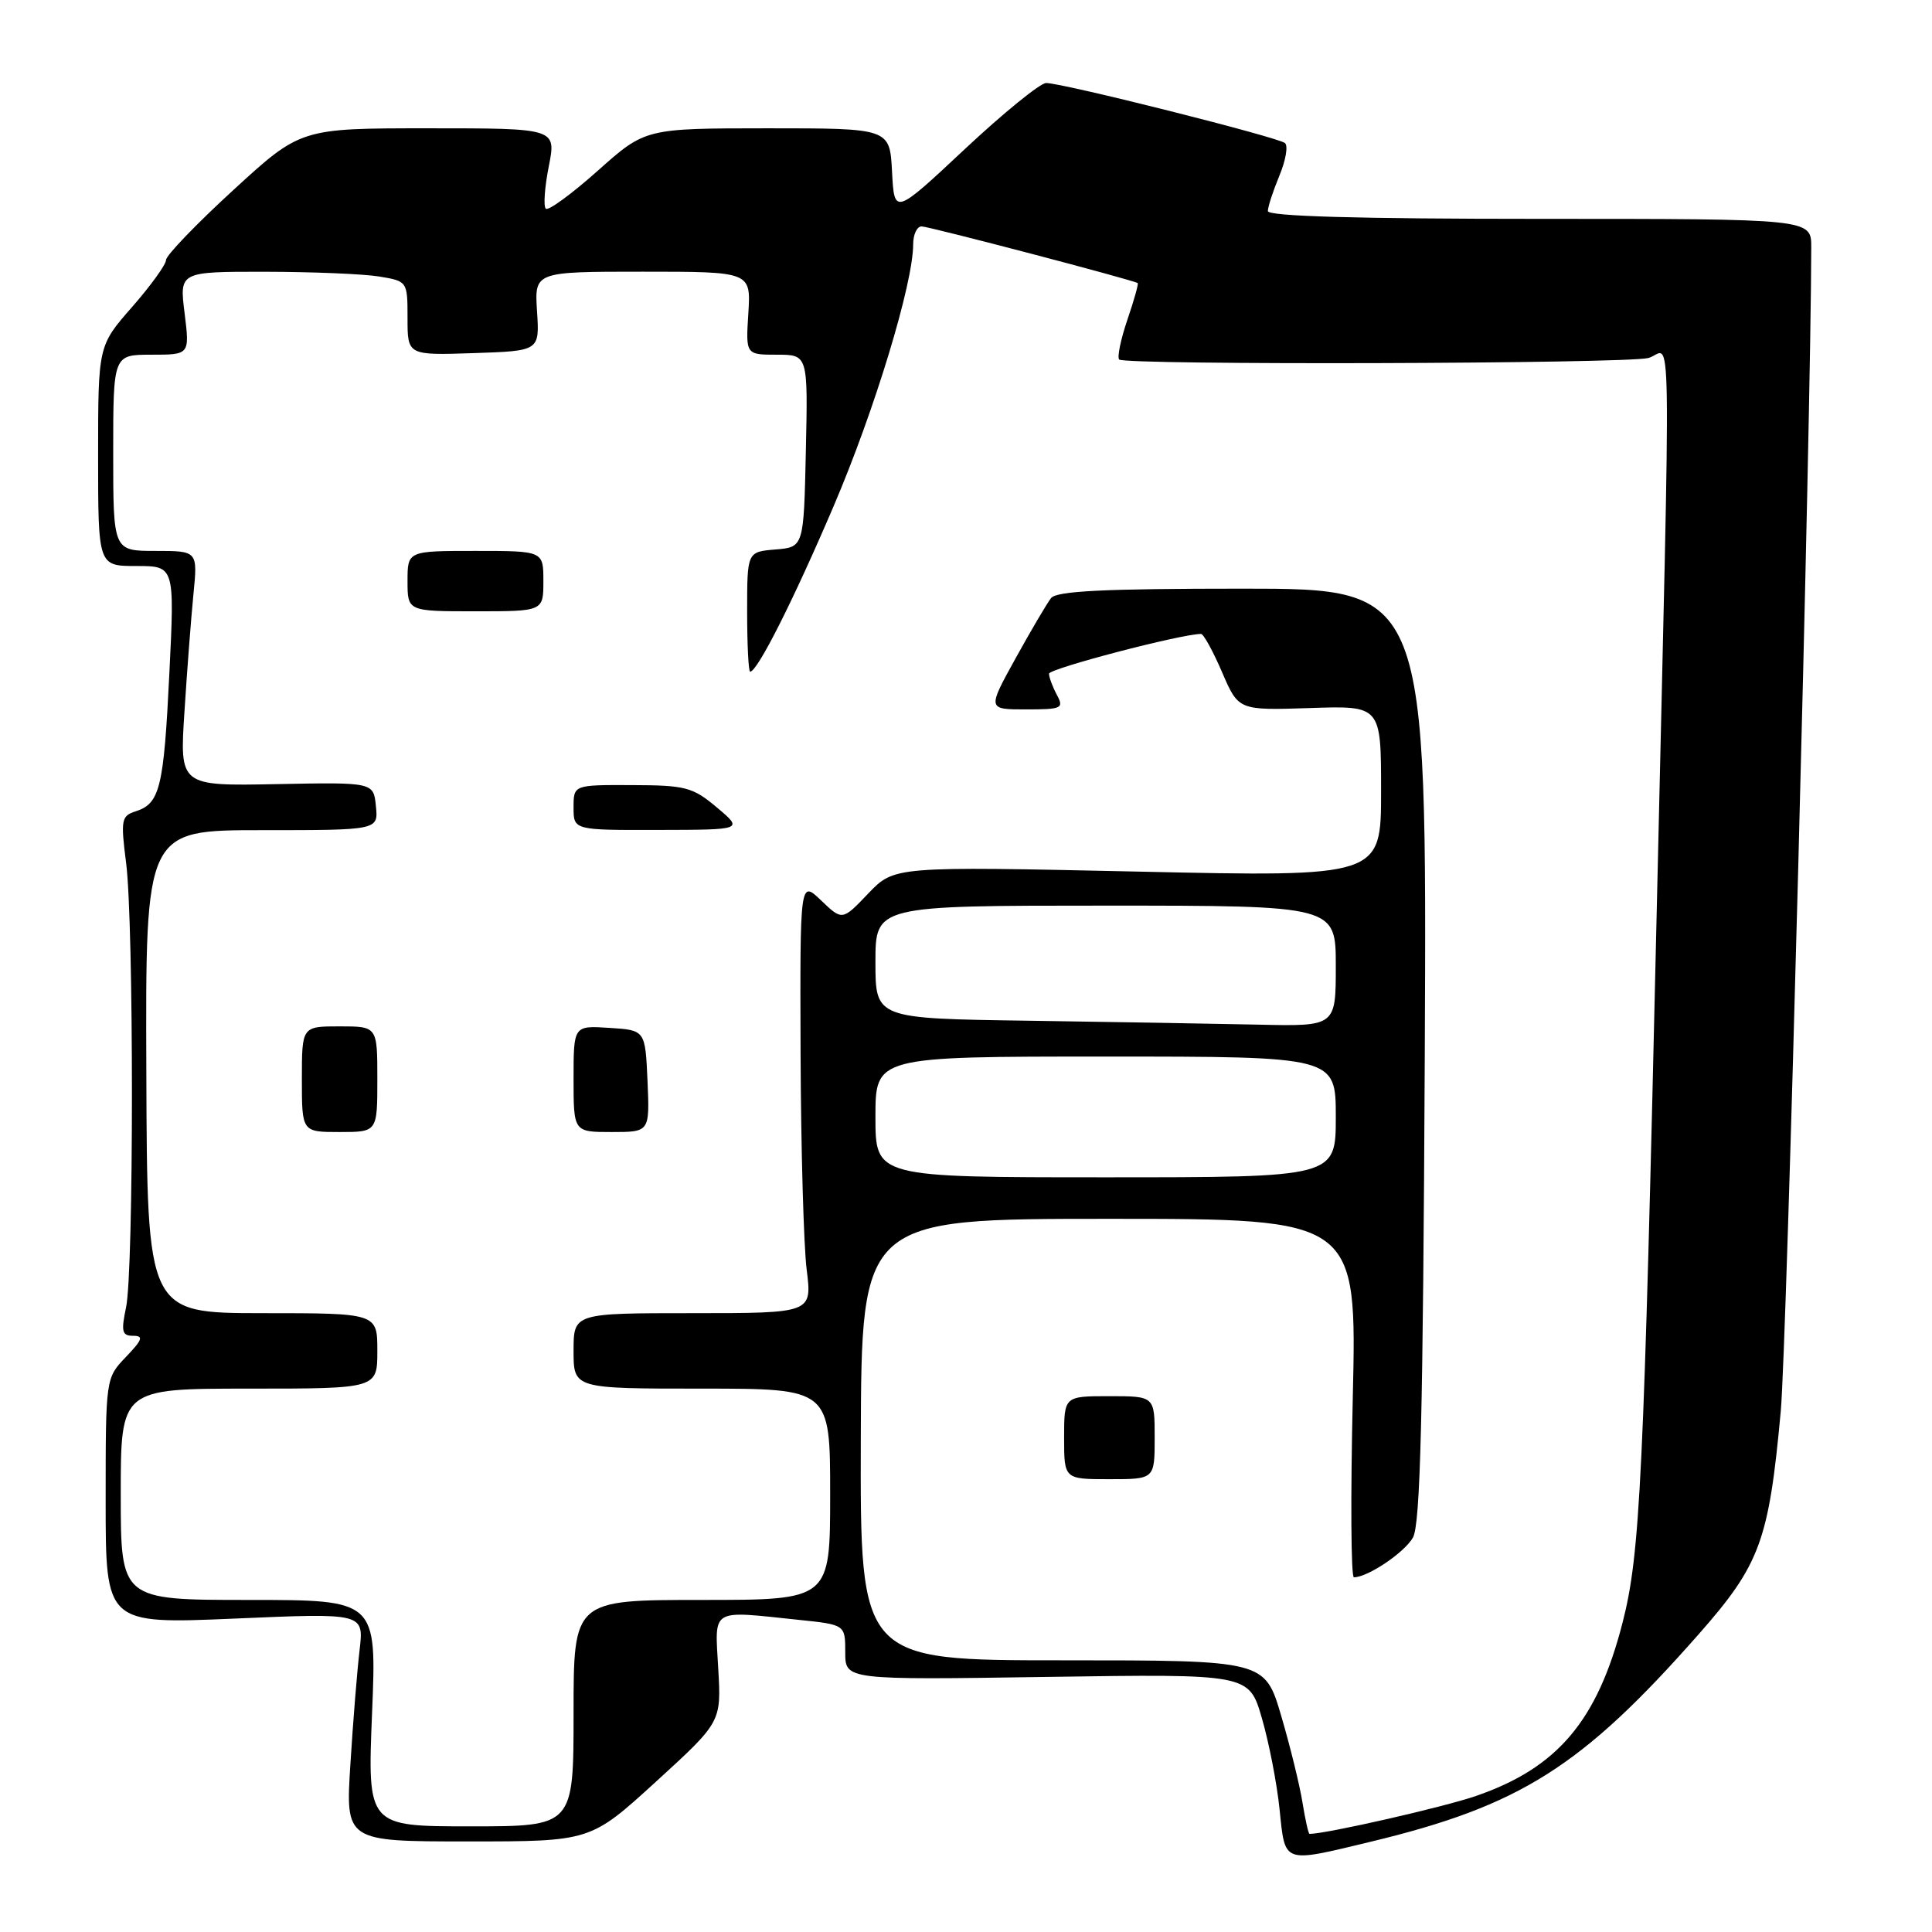 <?xml version="1.0" encoding="UTF-8" standalone="no"?>
<!DOCTYPE svg PUBLIC "-//W3C//DTD SVG 1.1//EN" "http://www.w3.org/Graphics/SVG/1.1/DTD/svg11.dtd" >
<svg xmlns="http://www.w3.org/2000/svg" xmlns:xlink="http://www.w3.org/1999/xlink" version="1.1" viewBox="0 0 256 256">
 <g >
 <path fill="currentColor"
d=" M 181.50 244.07 C 201.42 239.29 209.60 234.12 225.07 216.56 C 233.23 207.30 234.38 204.17 235.96 187.00 C 236.76 178.28 239.98 55.36 240.00 32.75 C 240.00 29.00 240.00 29.00 204.00 29.00 C 179.92 29.00 168.00 28.66 168.00 27.97 C 168.00 27.40 168.69 25.30 169.52 23.29 C 170.36 21.29 170.70 19.34 170.27 18.96 C 169.40 18.19 140.82 11.00 138.62 11.00 C 137.84 11.00 132.99 14.94 127.85 19.75 C 118.50 28.50 118.50 28.50 118.20 22.75 C 117.90 17.00 117.90 17.00 101.70 17.00 C 85.50 17.01 85.50 17.01 79.20 22.63 C 75.74 25.71 72.64 27.98 72.32 27.65 C 71.99 27.32 72.17 24.79 72.72 22.03 C 73.71 17.00 73.71 17.00 56.78 17.00 C 39.84 17.00 39.84 17.00 30.92 25.18 C 26.01 29.68 22.00 33.85 22.00 34.45 C 22.00 35.05 19.98 37.85 17.50 40.68 C 13.00 45.82 13.00 45.82 13.00 60.41 C 13.00 75.00 13.00 75.00 18.07 75.00 C 23.14 75.00 23.14 75.00 22.44 89.25 C 21.70 104.41 21.19 106.49 17.96 107.51 C 16.08 108.11 15.98 108.64 16.71 114.33 C 17.74 122.36 17.74 168.39 16.70 173.25 C 16.03 176.45 16.17 177.00 17.64 177.00 C 19.06 177.00 18.88 177.51 16.69 179.80 C 14.00 182.61 14.00 182.61 14.00 198.90 C 14.00 215.20 14.00 215.20 31.11 214.47 C 48.22 213.73 48.22 213.73 47.65 218.62 C 47.33 221.30 46.78 228.11 46.43 233.75 C 45.78 244.00 45.78 244.00 62.01 244.00 C 78.24 244.00 78.24 244.00 86.91 236.09 C 95.58 228.17 95.58 228.17 95.17 221.09 C 94.72 212.98 94.01 213.40 105.85 214.64 C 112.00 215.28 112.00 215.28 112.00 218.94 C 112.00 222.60 112.00 222.60 138.75 222.20 C 165.50 221.80 165.50 221.80 167.20 227.65 C 168.14 230.87 169.20 236.31 169.55 239.75 C 170.30 247.01 169.88 246.86 181.50 244.07 Z  M 172.59 238.87 C 172.23 236.59 170.96 231.42 169.77 227.37 C 167.60 220.00 167.60 220.00 140.79 220.00 C 113.98 220.00 113.98 220.00 114.06 190.75 C 114.15 161.50 114.15 161.50 146.97 161.50 C 179.80 161.50 179.80 161.50 179.25 185.25 C 178.95 198.31 179.01 209.00 179.40 209.00 C 181.23 209.00 186.08 205.74 187.22 203.74 C 188.21 202.00 188.56 187.65 188.79 139.75 C 189.07 78.00 189.07 78.00 164.66 78.00 C 146.32 78.00 140.00 78.31 139.27 79.25 C 138.73 79.94 136.61 83.54 134.56 87.25 C 130.83 94.00 130.83 94.00 135.95 94.00 C 140.70 94.00 141.00 93.86 140.04 92.07 C 139.47 91.00 139.00 89.74 139.00 89.27 C 139.00 88.59 156.54 84.00 159.14 84.00 C 159.48 84.00 160.73 86.28 161.93 89.07 C 164.11 94.13 164.11 94.13 173.56 93.82 C 183.00 93.50 183.00 93.50 183.00 104.85 C 183.00 116.20 183.00 116.20 150.75 115.49 C 118.50 114.79 118.50 114.79 115.05 118.39 C 111.61 122.00 111.61 122.00 108.80 119.31 C 106.00 116.63 106.00 116.63 106.08 139.56 C 106.13 152.18 106.49 165.09 106.89 168.25 C 107.61 174.00 107.61 174.00 91.80 174.00 C 76.00 174.00 76.00 174.00 76.00 179.00 C 76.00 184.00 76.00 184.00 93.00 184.00 C 110.00 184.00 110.00 184.00 110.00 198.00 C 110.00 212.00 110.00 212.00 93.00 212.00 C 76.00 212.00 76.00 212.00 76.00 227.00 C 76.00 242.00 76.00 242.00 62.34 242.00 C 48.69 242.00 48.69 242.00 49.30 227.00 C 49.92 212.00 49.92 212.00 32.96 212.00 C 16.00 212.00 16.00 212.00 16.00 198.00 C 16.00 184.00 16.00 184.00 33.00 184.00 C 50.00 184.00 50.00 184.00 50.00 179.00 C 50.00 174.00 50.00 174.00 34.75 174.00 C 19.50 173.99 19.50 173.99 19.39 142.00 C 19.27 110.00 19.27 110.00 34.70 110.00 C 50.13 110.00 50.13 110.00 49.81 106.83 C 49.50 103.65 49.50 103.65 36.65 103.90 C 23.80 104.15 23.80 104.15 24.44 94.32 C 24.78 88.92 25.32 81.91 25.63 78.75 C 26.20 73.00 26.20 73.00 20.60 73.00 C 15.00 73.00 15.00 73.00 15.00 60.00 C 15.00 47.00 15.00 47.00 20.07 47.00 C 25.14 47.00 25.14 47.00 24.46 41.50 C 23.77 36.00 23.77 36.00 35.13 36.01 C 41.39 36.02 48.19 36.30 50.25 36.64 C 53.99 37.26 54.00 37.28 54.00 42.17 C 54.00 47.08 54.00 47.08 62.75 46.79 C 71.50 46.50 71.50 46.50 71.16 41.25 C 70.82 36.00 70.82 36.00 85.16 36.00 C 99.50 36.00 99.50 36.00 99.16 41.50 C 98.81 47.00 98.81 47.00 102.94 47.00 C 107.06 47.00 107.06 47.00 106.78 59.75 C 106.50 72.50 106.50 72.50 102.75 72.81 C 99.00 73.12 99.00 73.12 99.00 81.06 C 99.00 85.43 99.18 89.00 99.40 89.00 C 100.36 89.00 105.13 79.54 110.46 67.07 C 115.90 54.35 121.00 37.56 121.00 32.37 C 121.00 31.07 121.50 30.00 122.12 30.00 C 123.07 30.00 150.05 37.07 150.75 37.51 C 150.88 37.59 150.27 39.79 149.38 42.38 C 148.50 44.98 148.01 47.35 148.30 47.64 C 149.07 48.40 215.30 48.21 218.40 47.44 C 221.56 46.64 221.42 37.83 219.53 120.50 C 217.80 196.27 217.34 205.91 214.99 215.04 C 211.65 228.03 206.37 234.26 195.56 237.98 C 191.23 239.47 175.72 243.00 173.52 243.00 C 173.37 243.00 172.96 241.14 172.59 238.87 Z  M 153.00 190.50 C 153.00 185.00 153.00 185.00 147.00 185.00 C 141.00 185.00 141.00 185.00 141.00 190.50 C 141.00 196.00 141.00 196.00 147.00 196.00 C 153.00 196.00 153.00 196.00 153.00 190.50 Z  M 50.00 143.00 C 50.00 136.00 50.00 136.00 45.00 136.00 C 40.00 136.00 40.00 136.00 40.00 143.00 C 40.00 150.00 40.00 150.00 45.00 150.00 C 50.00 150.00 50.00 150.00 50.00 143.00 Z  M 85.80 143.25 C 85.50 136.50 85.50 136.50 80.75 136.20 C 76.00 135.89 76.00 135.89 76.00 142.95 C 76.00 150.00 76.00 150.00 81.05 150.00 C 86.09 150.00 86.09 150.00 85.80 143.25 Z  M 95.00 107.00 C 91.79 104.30 90.85 104.05 83.75 104.03 C 76.00 104.00 76.00 104.00 76.00 107.00 C 76.00 110.00 76.00 110.00 87.25 109.97 C 98.50 109.95 98.50 109.95 95.00 107.00 Z  M 72.00 77.00 C 72.00 73.00 72.00 73.00 63.00 73.00 C 54.00 73.00 54.00 73.00 54.00 77.00 C 54.00 81.00 54.00 81.00 63.00 81.00 C 72.00 81.00 72.00 81.00 72.00 77.00 Z  M 116.00 148.00 C 116.00 140.00 116.00 140.00 146.50 140.00 C 177.00 140.00 177.00 140.00 177.00 148.00 C 177.00 156.00 177.00 156.00 146.50 156.00 C 116.00 156.00 116.00 156.00 116.00 148.00 Z  M 136.25 135.25 C 116.00 134.96 116.00 134.96 116.00 127.48 C 116.00 120.00 116.00 120.00 146.50 120.00 C 177.00 120.00 177.00 120.00 177.00 128.00 C 177.00 136.00 177.00 136.00 166.75 135.77 C 161.11 135.65 147.39 135.41 136.25 135.25 Z "/>
</g>
</svg>